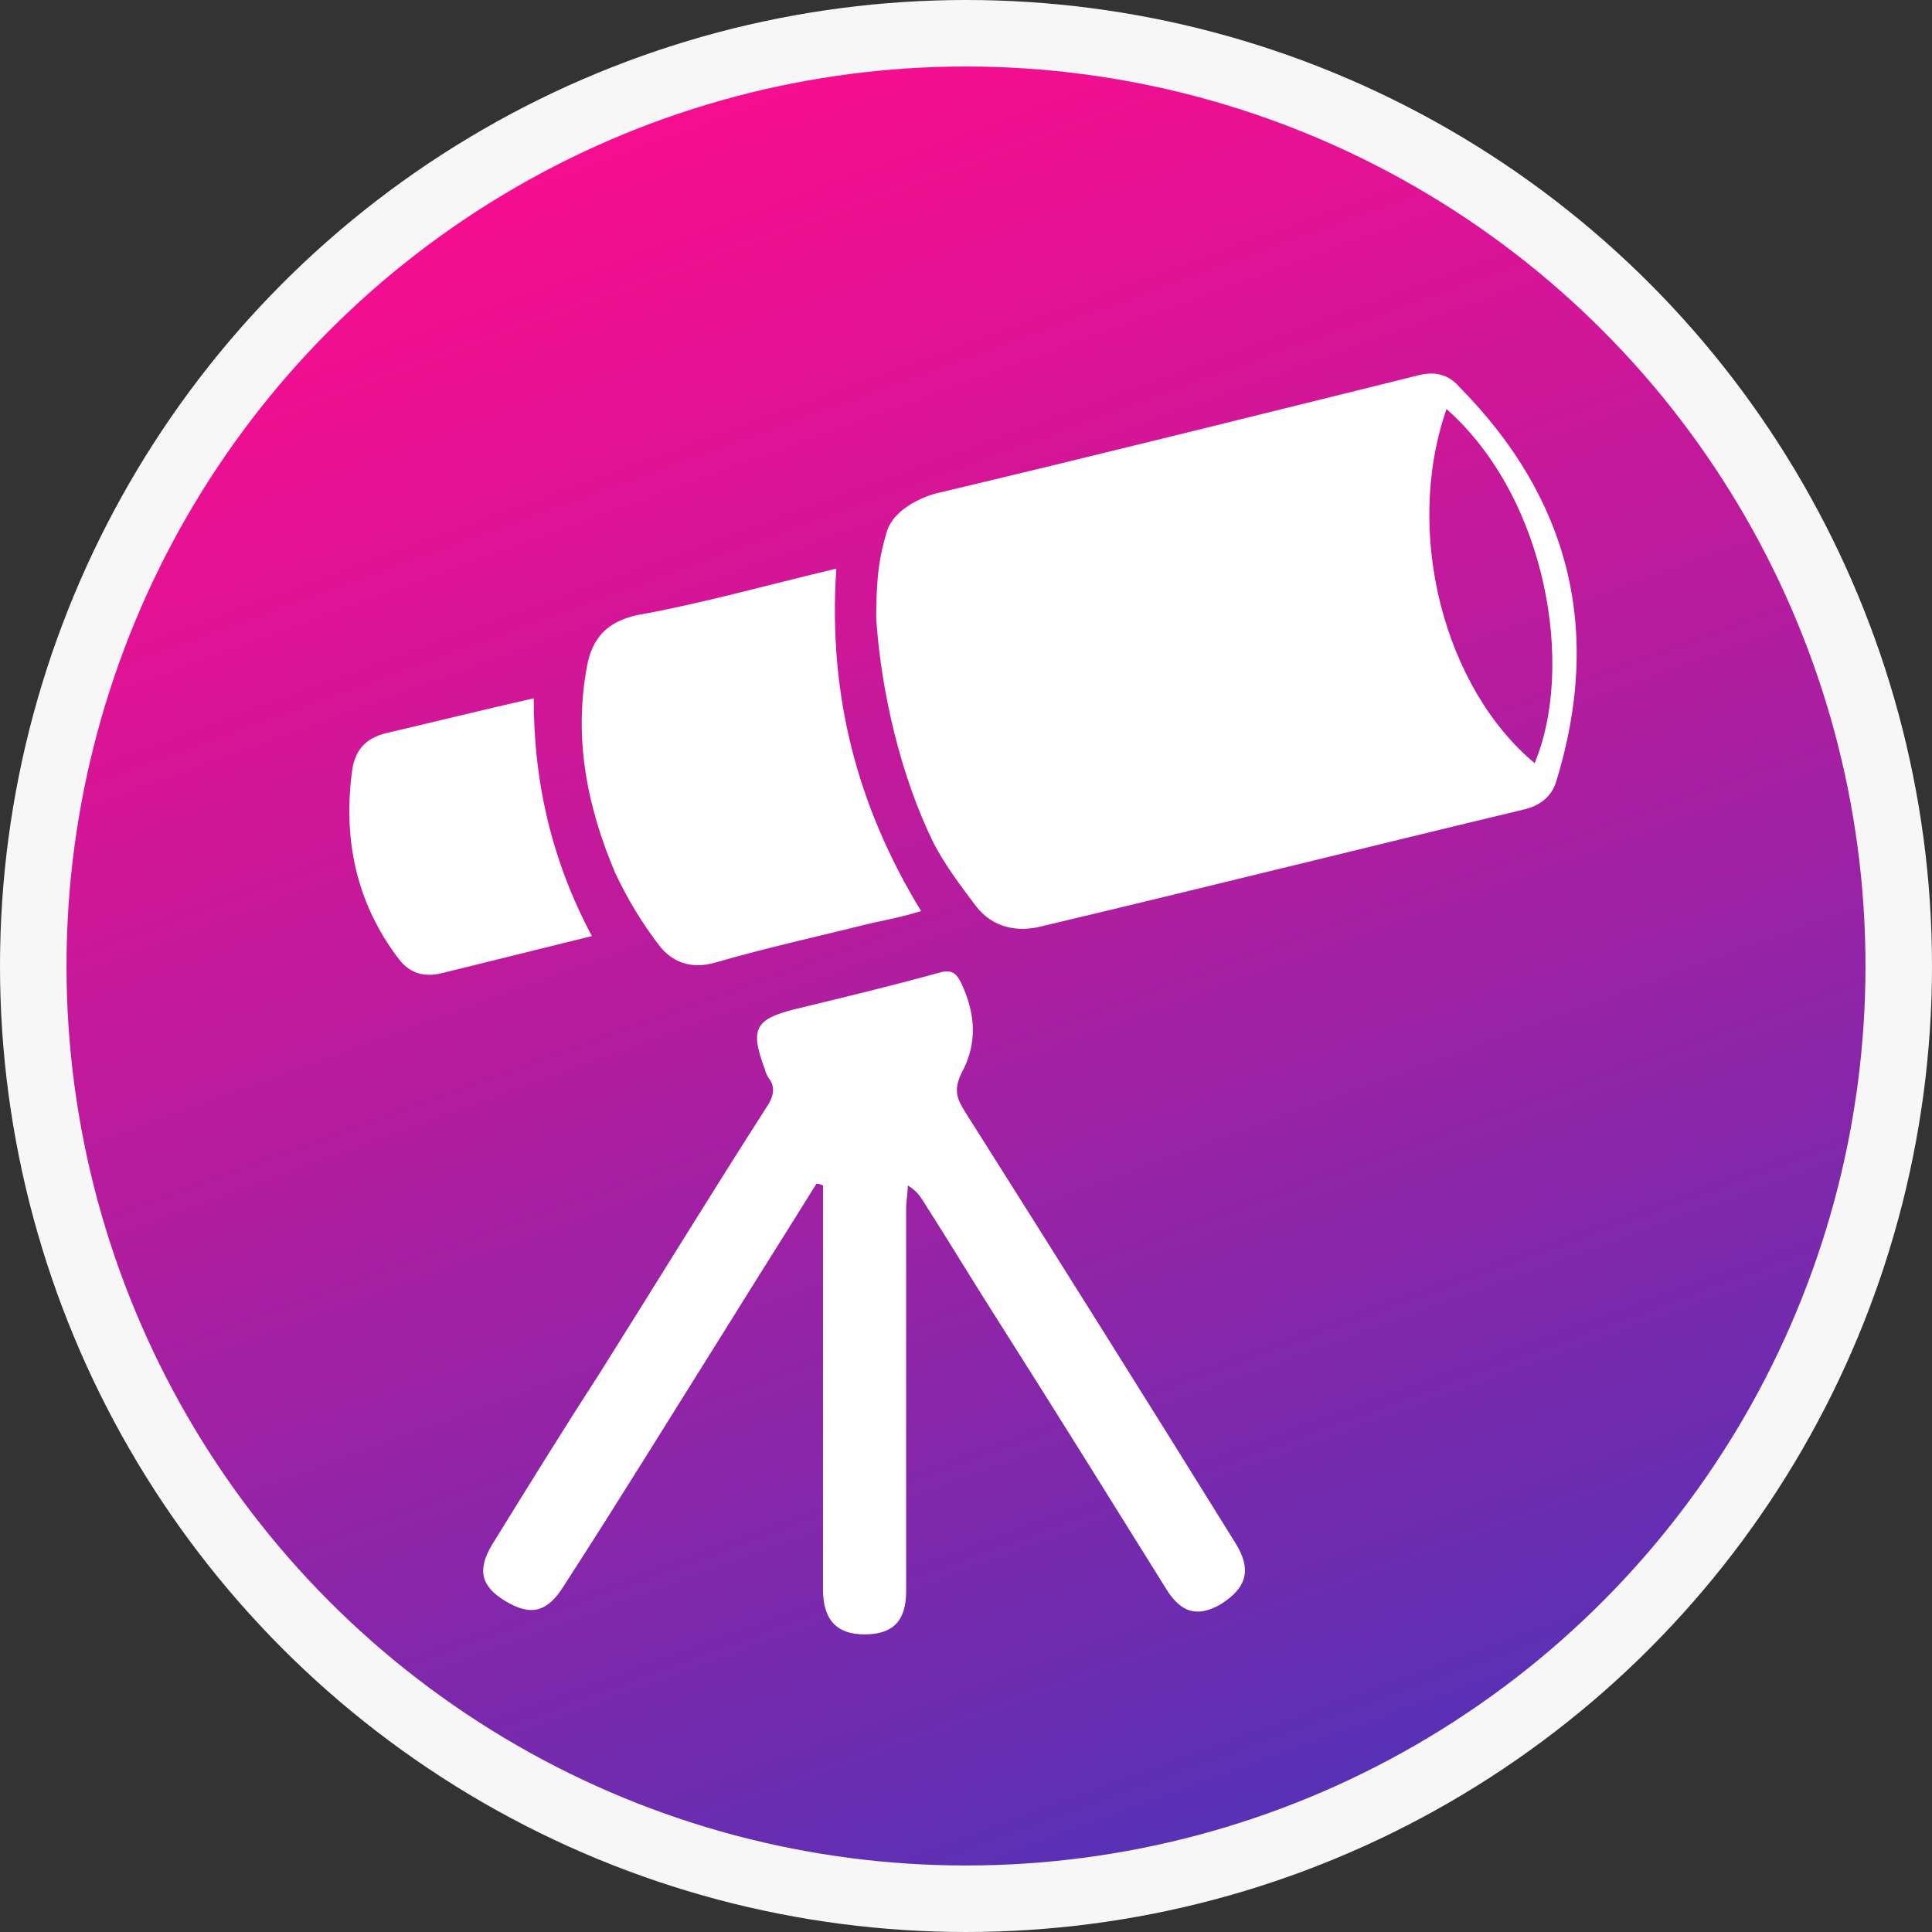 <?xml version="1.0" encoding="utf-8"?>
<!-- Generator: Adobe Illustrator 23.0.0, SVG Export Plug-In . SVG Version: 6.00 Build 0)  -->
<svg version="1.1" id="Layer_1" xmlns="http://www.w3.org/2000/svg" xmlns:xlink="http://www.w3.org/1999/xlink" x="0px" y="0px"
	 viewBox="0 0 116.2 116.2" style="enable-background:new 0 0 116.2 116.2;" xml:space="preserve">
<rect x="0" y="0" width="116.2" height="116.2" fill="#333333" stroke="none"/>
<style type="text/css">
	.st0{fill:url(#SVGID_1_);stroke:#F7F7F7;stroke-width:4;stroke-linecap:round;stroke-linejoin:round;stroke-miterlimit:10;}
	.st1{fill:#FFFFFF;}
</style>
<linearGradient id="SVGID_1_" gradientUnits="userSpaceOnUse" x1="38.902" y1="5.368" x2="77.281" y2="110.814">
	<stop  offset="6.038340e-07" style="stop-color:#F80D8E"/>
	<stop  offset="0.152" style="stop-color:#E61193"/>
	<stop  offset="0.459" style="stop-color:#B61C9E"/>
	<stop  offset="0.889" style="stop-color:#692DB1"/>
	<stop  offset="1" style="stop-color:#5432B6"/>
</linearGradient>
<circle class="st0" cx="58.1" cy="58.1" r="56.1"/>
<g>
	<g id="Tripod">
		<path class="st1" d="M49.1,71.2c-1.8,2.9-3.7,5.9-5.5,8.8c-3.2,5.1-6.4,10.3-9.7,15.4c-1,1.6-2,1.8-3.5,0.9
			c-1.5-0.9-1.7-1.9-0.8-3.4c2.1-3.4,4.2-6.8,6.4-10.2c3.4-5.4,6.7-10.8,10.1-16.1c0.4-0.6,0.6-1.2,0.1-1.8
			c-0.1-0.2-0.2-0.4-0.2-0.5c-0.9-2.4-0.6-3,1.8-3.6c2.9-0.7,5.8-1.4,8.7-2.2c0.7-0.2,1,0,1.3,0.6c0.9,1.9,1,3.7,0,5.5
			c-0.4,0.9-0.3,1.4,0.2,2.2c5.5,8.7,10.9,17.3,16.3,26c1,1.6,0.7,2.7-0.9,3.7c-1.4,0.8-2.4,0.5-3.3-1c-3.3-5.3-6.6-10.6-9.9-15.8
			c-1.6-2.5-3.1-5-4.7-7.5c-0.2-0.3-0.4-0.6-0.9-0.9c0,0.5-0.1,0.9-0.1,1.4c0,7.7,0,15.4,0,23c0,1.8-0.8,2.6-2.5,2.6
			c-1.7,0-2.5-0.9-2.5-2.7c0-7.7,0-15.4,0-23c0-0.4,0-0.8,0-1.3C49.3,71.2,49.2,71.2,49.1,71.2z"/>
	</g>
	<g id="Small_Segment">
		<path class="st1" d="M26.7,58.5c-1.1,0.3-2,0.1-2.7-0.8c-2.6-3.4-3.4-7.3-2.8-11.5c0.2-1.1,0.8-1.8,2-2.1c3-0.7,5.8-1.4,8.9-2.1
			c0,5.1,1.1,9.8,3.5,14.3L26.7,58.5z"/>
	</g>
	<g id="Medium_Segment">
		<path class="st1" d="M50.3,34.2c-0.5,7.5,1.2,14.2,5.1,20.6c-1,0.3-1.9,0.5-2.9,0.7c-3.2,0.8-6.4,1.5-9.5,2.4
			c-1.4,0.4-2.6,0-3.4-1.1c-1-1.3-1.9-2.8-2.6-4.3c-1.7-4-2.5-8.1-1.7-12.4c0.3-1.7,1.2-2.7,3-3.1C42.2,36.3,46.1,35.2,50.3,34.2z"
			/>
	</g>
	<g id="Large_Segment">
		<path class="st1" d="M52.7,37.2c0-3,0.3-4,0.6-5.1c0.3-1.2,1.6-2,2.9-2.4c9.7-2.3,19.3-4.7,29-7.1c1.1-0.3,1.9-0.1,2.6,0.7
			c6.6,6.7,8.6,14.6,5.8,23.7c-0.3,1-1.1,1.5-2,1.7c-9.6,2.3-19.2,4.7-28.9,7c-1.5,0.4-3,0.1-4-1.2c-0.9-1.2-1.9-2.5-2.6-3.9
			C54.2,46.7,53,41.7,52.7,37.2z M87,24.6c-2.6,7.5-0.1,16.8,5.3,21.3C94.7,40.2,93.1,30,87,24.6z"/>
	</g>
</g>
</svg>
